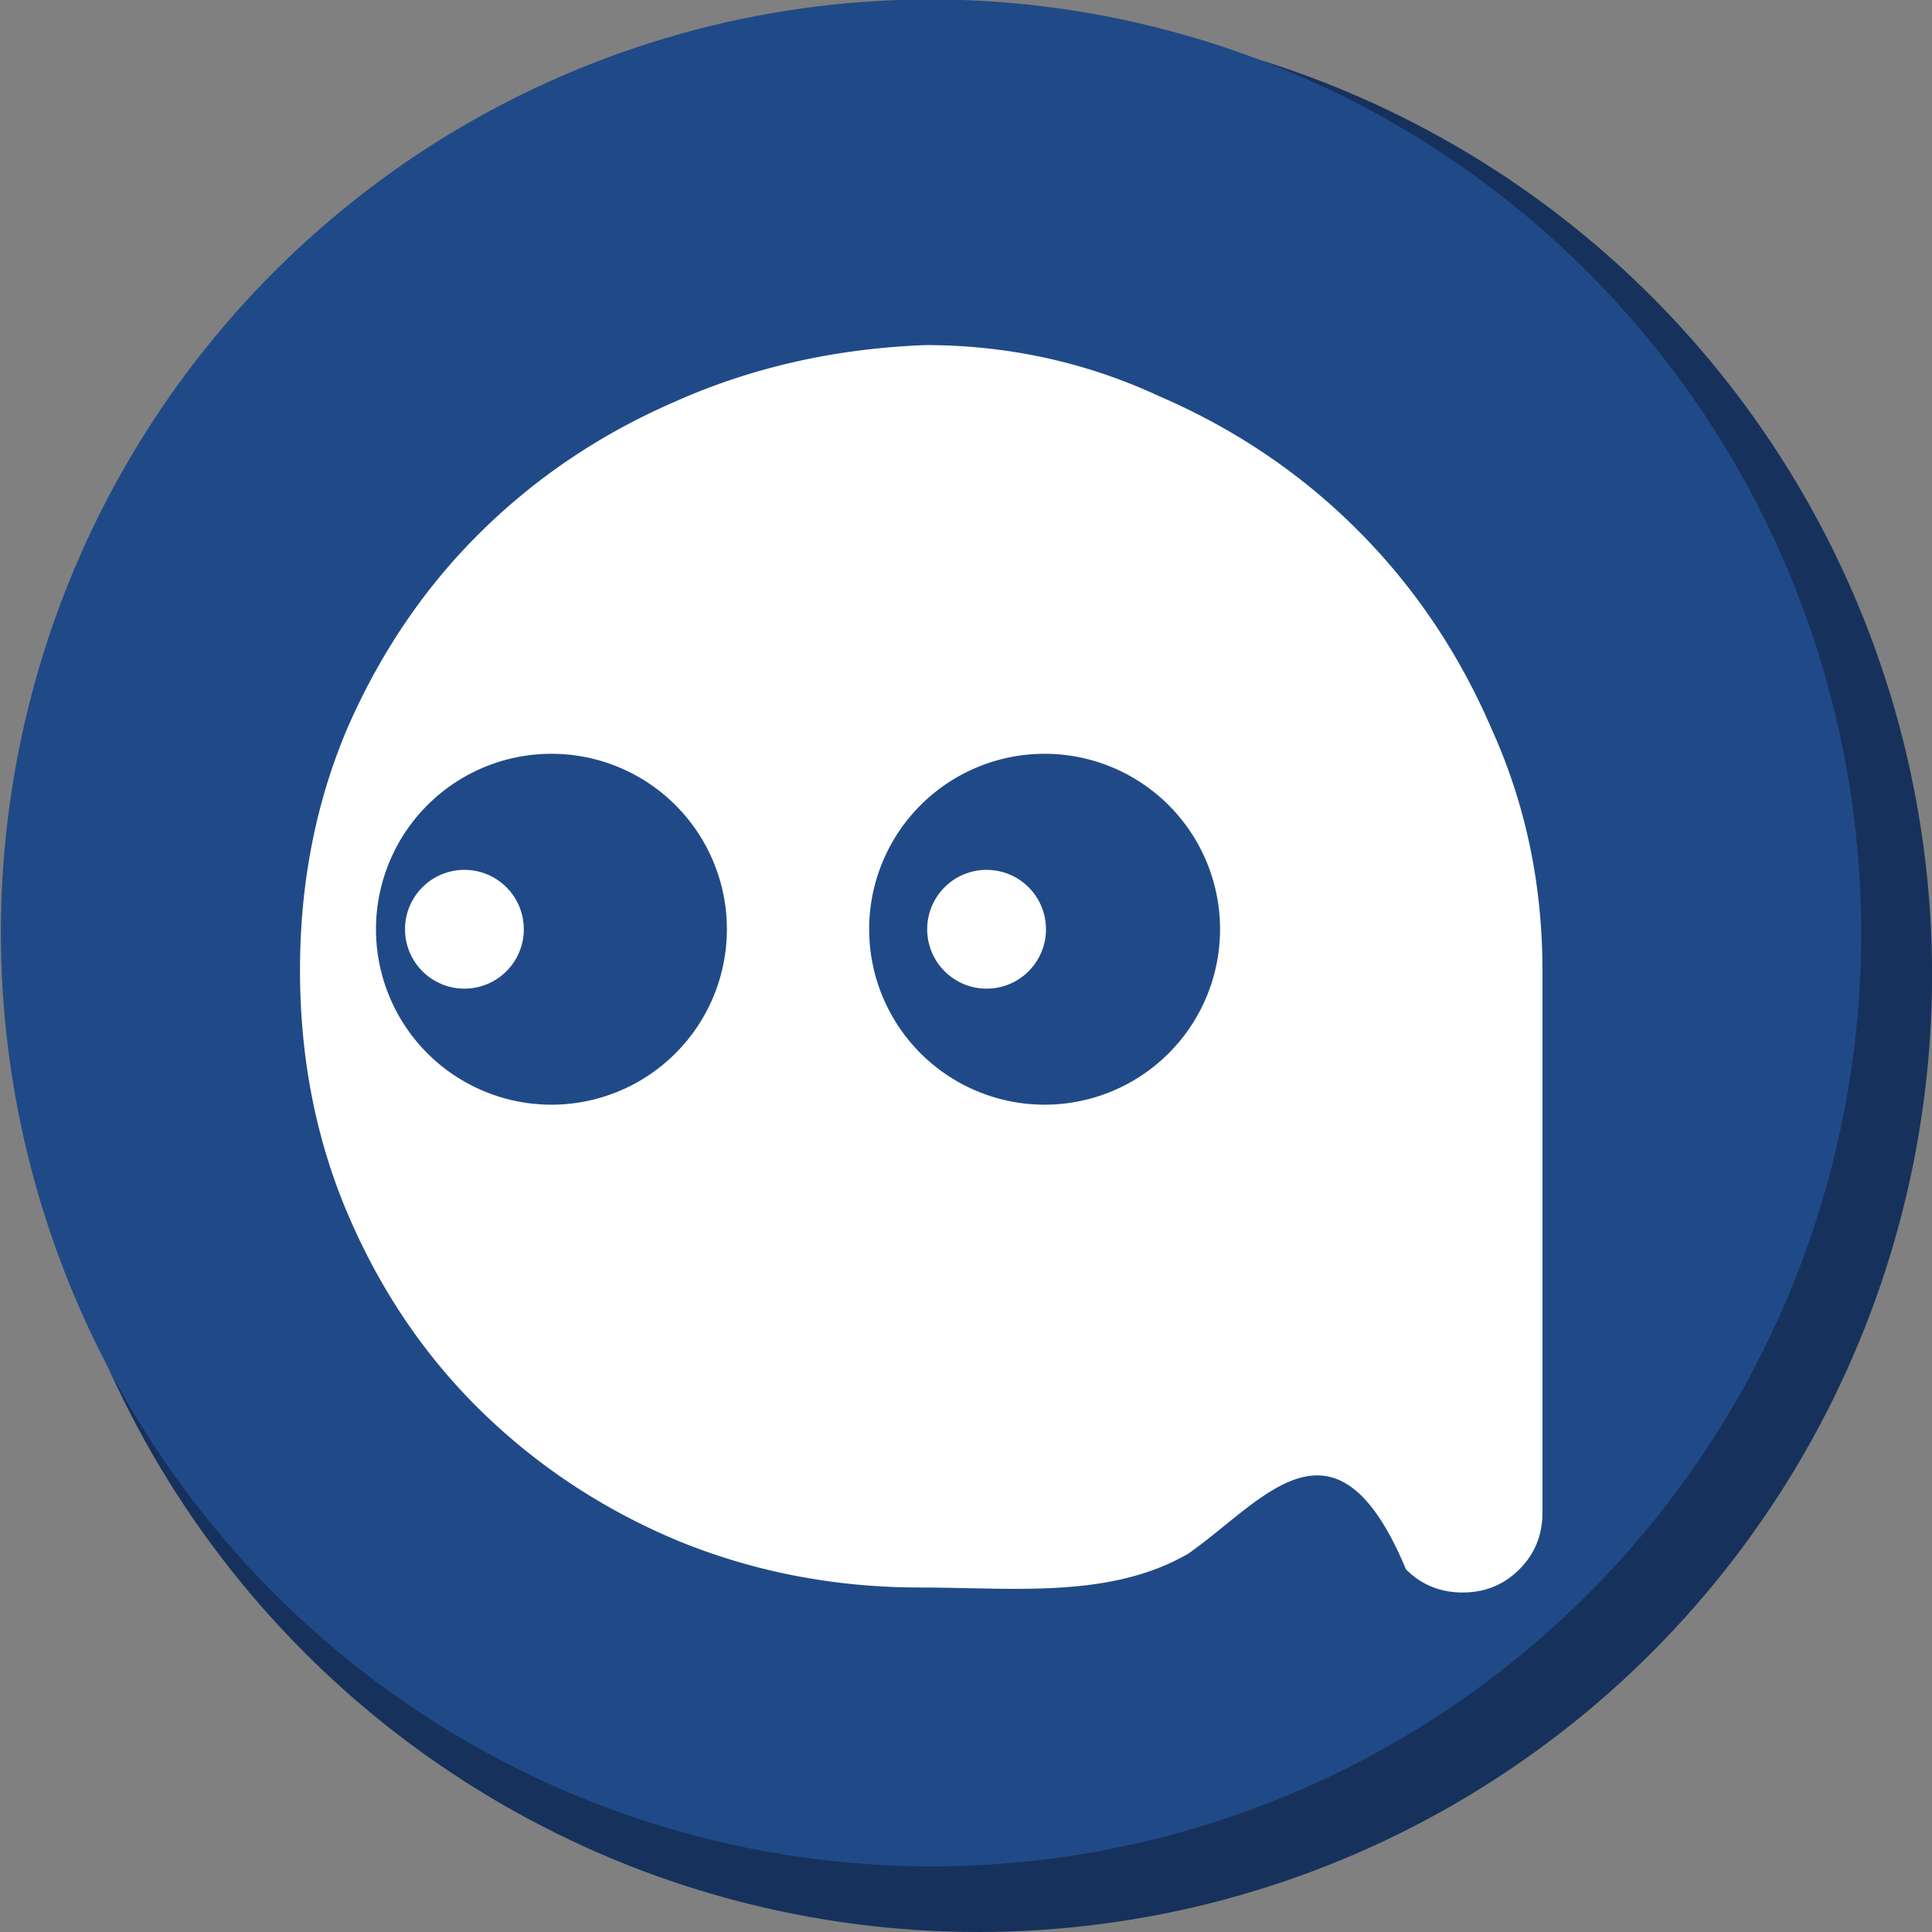 <?xml version="1.0" encoding="UTF-8" standalone="no"?>
<!-- Created with Inkscape (http://www.inkscape.org/) -->

<svg
   xmlns:dc="http://purl.org/dc/elements/1.1/"
   xmlns:cc="http://creativecommons.org/ns#"
   xmlns:rdf="http://www.w3.org/1999/02/22-rdf-syntax-ns#"
   xmlns:svg="http://www.w3.org/2000/svg"
   xmlns="http://www.w3.org/2000/svg"
   xmlns:sodipodi="http://sodipodi.sourceforge.net/DTD/sodipodi-0.dtd"
   xmlns:inkscape="http://www.inkscape.org/namespaces/inkscape"
   width="7.338mm"
   height="7.338mm"
   viewBox="0 0 26 26"
   id="svg7041"
   version="1.1"
   inkscape:version="0.92.0 r"
   sodipodi:docname="geo1.svg">
  <rect x="0" y="0" width="26" height="26" fill="#808080" stroke="none"/>
  <defs
     id="defs7043" />
  <sodipodi:namedview
     id="base"
     pagecolor="#ffffff"
     bordercolor="#666666"
     borderopacity="1.0"
     inkscape:pageopacity="0.0"
     inkscape:pageshadow="2"
     inkscape:zoom="17.921843"
     inkscape:cx="14.022666"
     inkscape:cy="13.196523"
     inkscape:document-units="px"
     inkscape:current-layer="layer1"
     showgrid="false"
     fit-margin-top="0"
     fit-margin-left="0"
     fit-margin-right="0"
     fit-margin-bottom="0"
     inkscape:window-width="1920"
     inkscape:window-height="1136"
     inkscape:window-x="1600"
     inkscape:window-y="27"
     inkscape:window-maximized="1" />
  <g
     inkscape:label="Capa 1"
     inkscape:groupmode="layer"
     id="layer1"
     transform="translate(-99.759,-157.891)">
    <ellipse
       cy="171.007"
       cx="112.922"
       id="circle7013"
       style="opacity:1;fill:#16325c;fill-opacity:1;fill-rule:nonzero;stroke:none;stroke-width:0.068;stroke-linecap:round;stroke-linejoin:round;stroke-miterlimit:4;stroke-dasharray:none;stroke-dashoffset:0;stroke-opacity:1"
       rx="12.838"
       ry="12.884" />
    <ellipse
       style="opacity:1;fill:#204a87;fill-opacity:1;fill-rule:nonzero;stroke:none;stroke-width:0.068;stroke-linecap:round;stroke-linejoin:round;stroke-miterlimit:4;stroke-dasharray:none;stroke-dashoffset:0;stroke-opacity:1"
       id="circle7017"
       cx="-49.455"
       cy="197.855"
       transform="matrix(0.674,-0.738,0.736,0.677,0,0)"
       rx="12.545"
       ry="12.541" />
    <g
       id="g4241"
       transform="matrix(0.183,0,0,0.183,167.411,-41.061)"
       style="fill:#ffffff;fill-opacity:1">
      <path
         id="path3033"
         d="m -301.654,1112.548 c -6.558,0.252 -12.658,1.611 -18.333,4.133 -5.549,2.396 -10.405,5.672 -14.567,9.833 -4.036,4.036 -7.271,8.851 -9.667,14.4 -2.27,5.423 -3.4,11.294 -3.4,17.6 0,6.558 1.204,12.584 3.6,18.133 2.396,5.549 5.672,10.364 9.833,14.4 4.162,4.036 8.944,7.163 14.367,9.433 5.549,2.27 11.494,3.433 17.8,3.433 6.81,0 13.924,0.852 19.698,-2.475 5.472,-3.795 10.797,-11.384 16.035,1.142 1.135,1.135 2.527,1.7 4.167,1.7 1.639,0 3.032,-0.565 4.167,-1.7 1.135,-1.135 1.7,-2.527 1.7,-4.167 v -39.9 c -9e-5,-6.306 -1.245,-12.251 -3.767,-17.8 -2.396,-5.549 -5.672,-10.405 -9.833,-14.567 -4.162,-4.162 -9.018,-7.437 -14.567,-9.833 -5.423,-2.522 -11.18,-3.767 -17.233,-3.767 z m -27.477,30.054 a 12.902,12.902 0 0 1 12.902,12.902 12.902,12.902 0 0 1 -12.902,12.902 12.902,12.902 0 0 1 -12.902,-12.902 12.902,12.902 0 0 1 12.902,-12.902 z m 36.267,0 a 12.902,12.902 0 0 1 12.902,12.902 12.902,12.902 0 0 1 -12.902,12.902 12.902,12.902 0 0 1 -12.902,-12.902 12.902,12.902 0 0 1 12.902,-12.902 z"
         style="font-style:normal;font-variant:normal;font-weight:300;font-stretch:normal;font-size:177.345px;line-height:100%;font-family:'Arista 2.0 Light';-inkscape-font-specification:'Arista 2.0 Light, Light';text-align:center;letter-spacing:0px;word-spacing:0px;writing-mode:lr-tb;text-anchor:middle;fill:#ffffff;fill-opacity:1;stroke:none;stroke-width:1.067"
         inkscape:connector-curvature="0" />
      <circle
         r="4.368"
         cy="1155.505"
         cx="297.131"
         transform="scale(-1,1)"
         id="path3039"
         style="fill:#ffffff;fill-opacity:1;stroke-width:1.067" />
      <circle
         r="4.368"
         cy="1155.505"
         cx="335.531"
         style="fill:#ffffff;fill-opacity:1;stroke-width:1.067"
         id="path3041"
         transform="scale(-1,1)" />
    </g>
  </g>
</svg>
